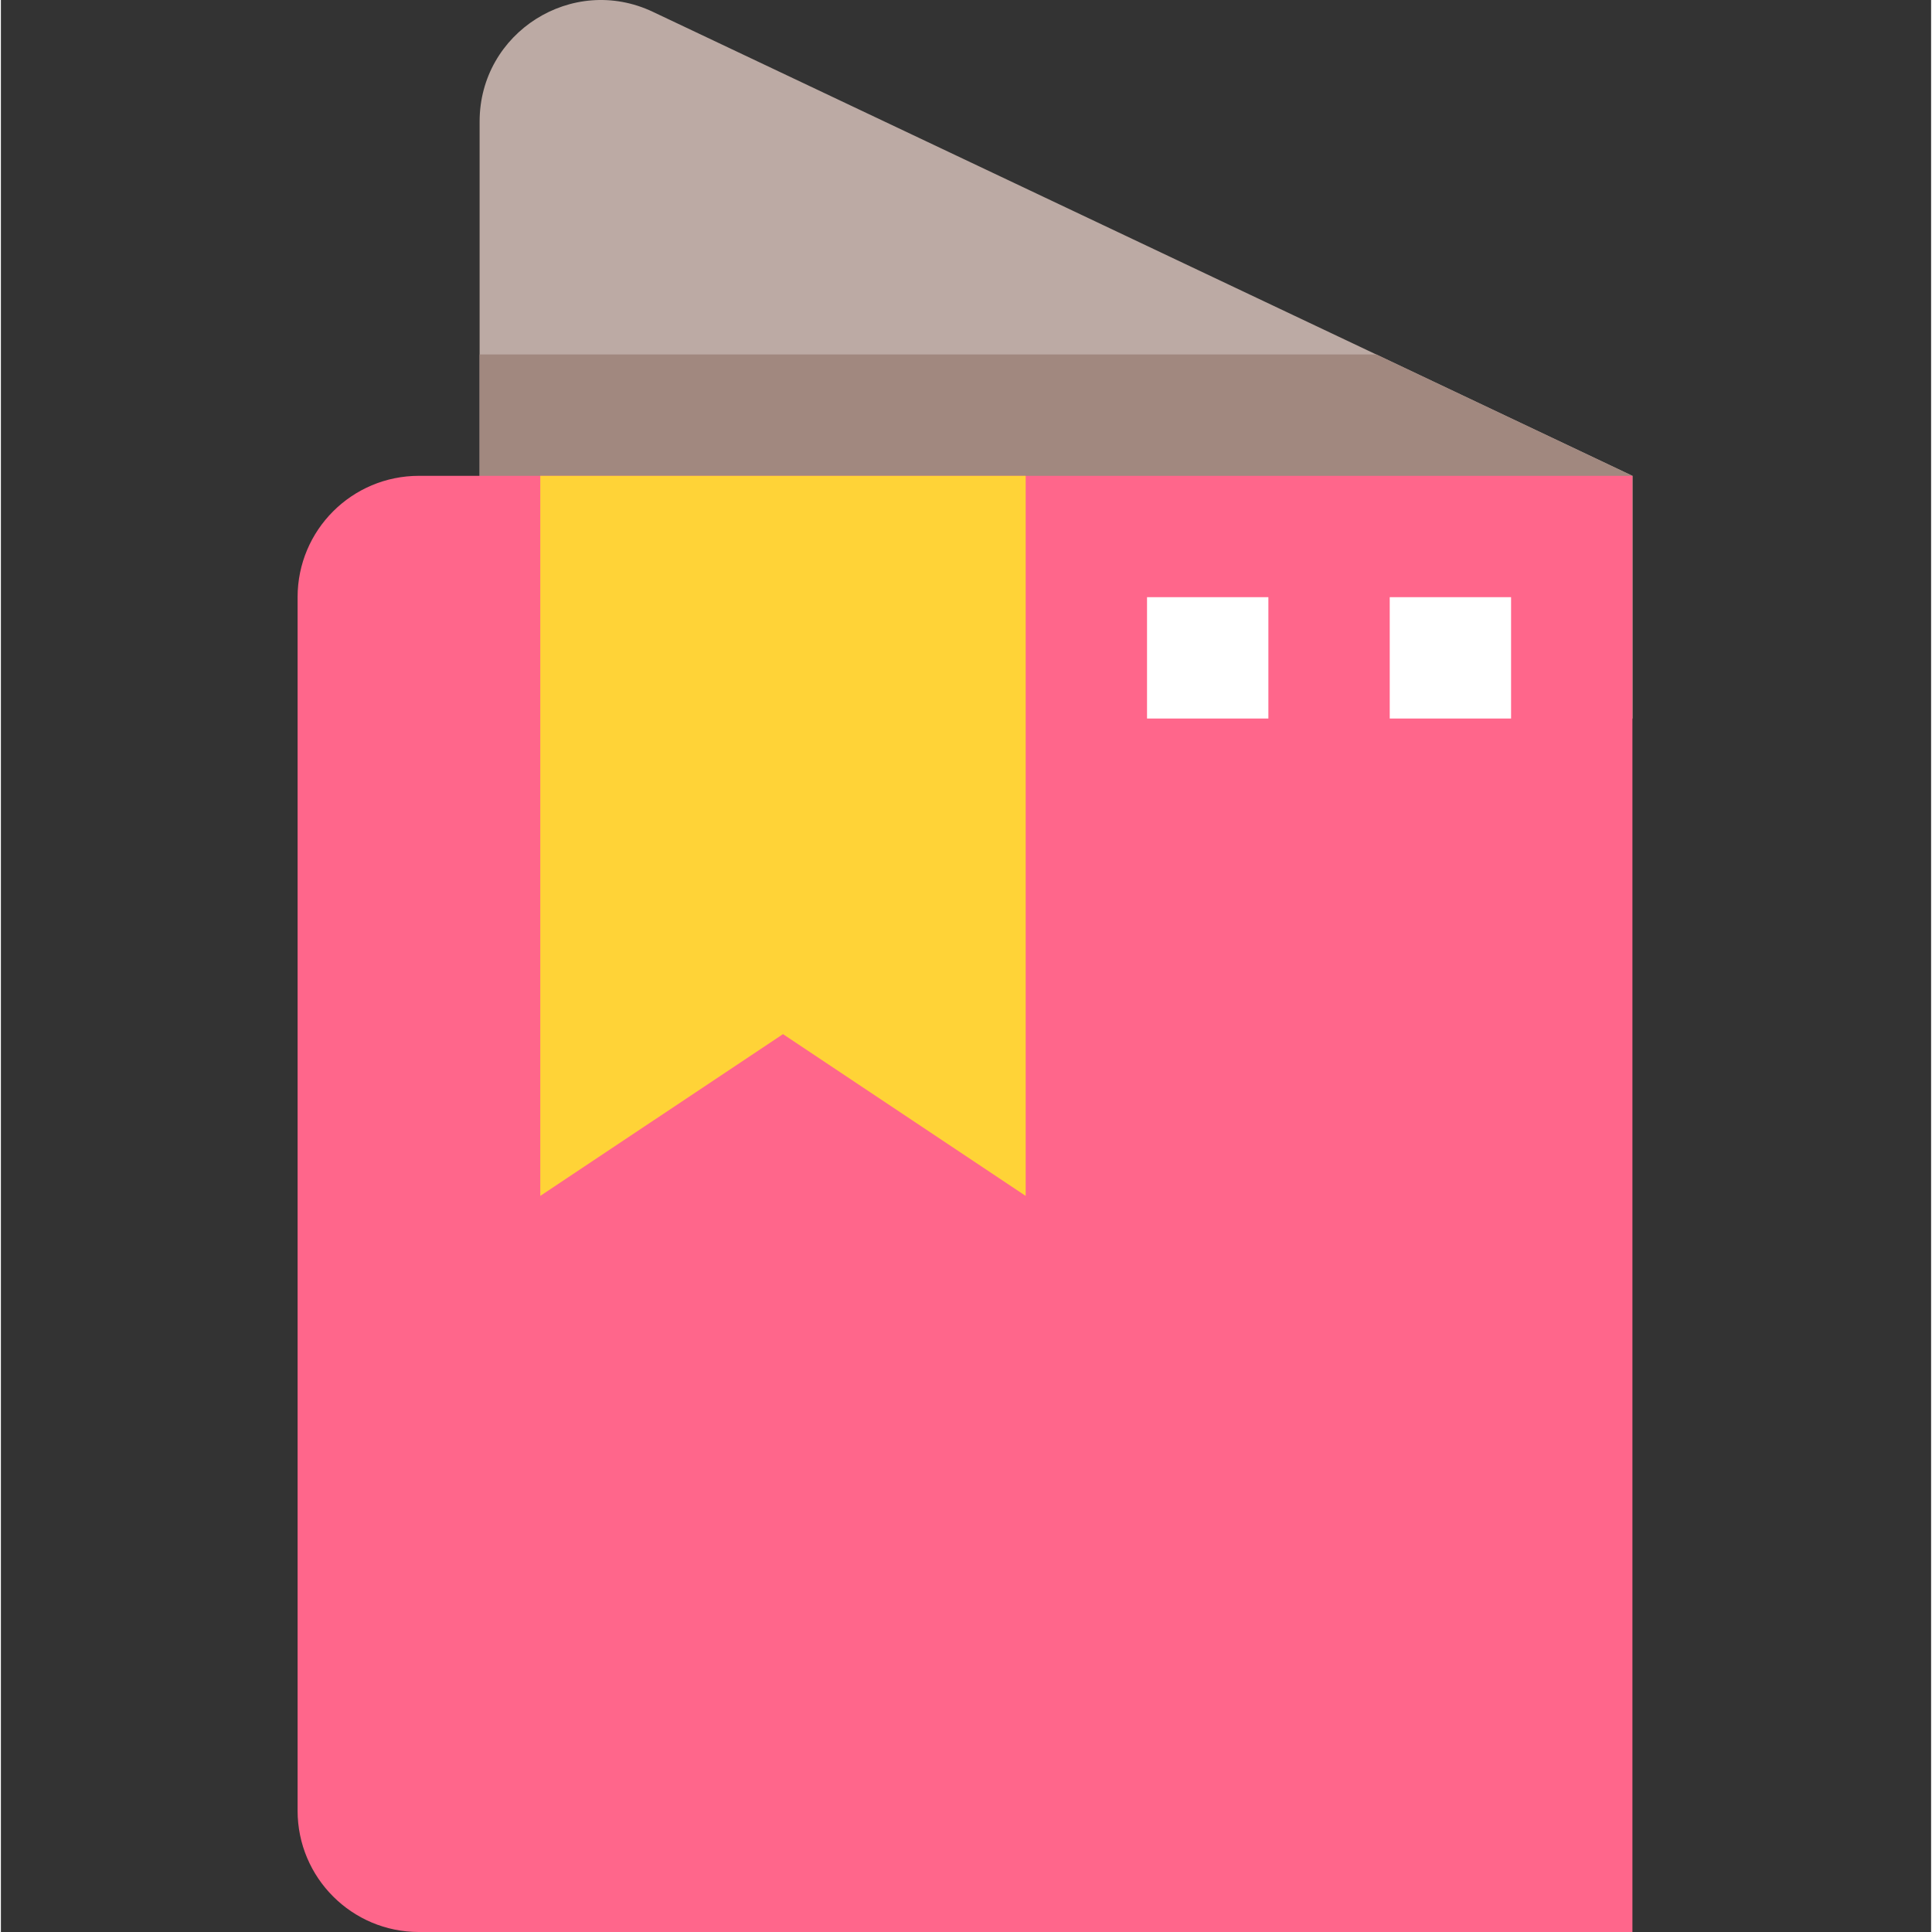 <svg height="509pt" viewBox="-78 0 509 509.475" width="509pt" xmlns="http://www.w3.org/2000/svg"><rect x="-78" y="0" width="509" height="509.475" fill="#333333" stroke="none"/><path d="m352.238 125.477v64h-304v-157.441c0-23.488 24.465-38.977 45.695-28.914zm0 0" fill="#bcaaa4"/><path d="m284.719 93.477h-236.48v96h304v-64zm0 0" fill="#a1887f"/><path d="m352.238 509.477h-320c-17.68 0-32-14.32-32-32v-320c0-17.684 14.32-32 32-32h320zm0 0" fill="#ff668b"/><path d="m192.238 315.363-64-42.656-64 42.656v-189.887h128zm0 0" fill="#ffd337"/><g fill="#fff"><path d="m224.238 157.477h32v32h-32zm0 0"/><path d="m288.238 157.477h32v32h-32zm0 0"/></g></svg>